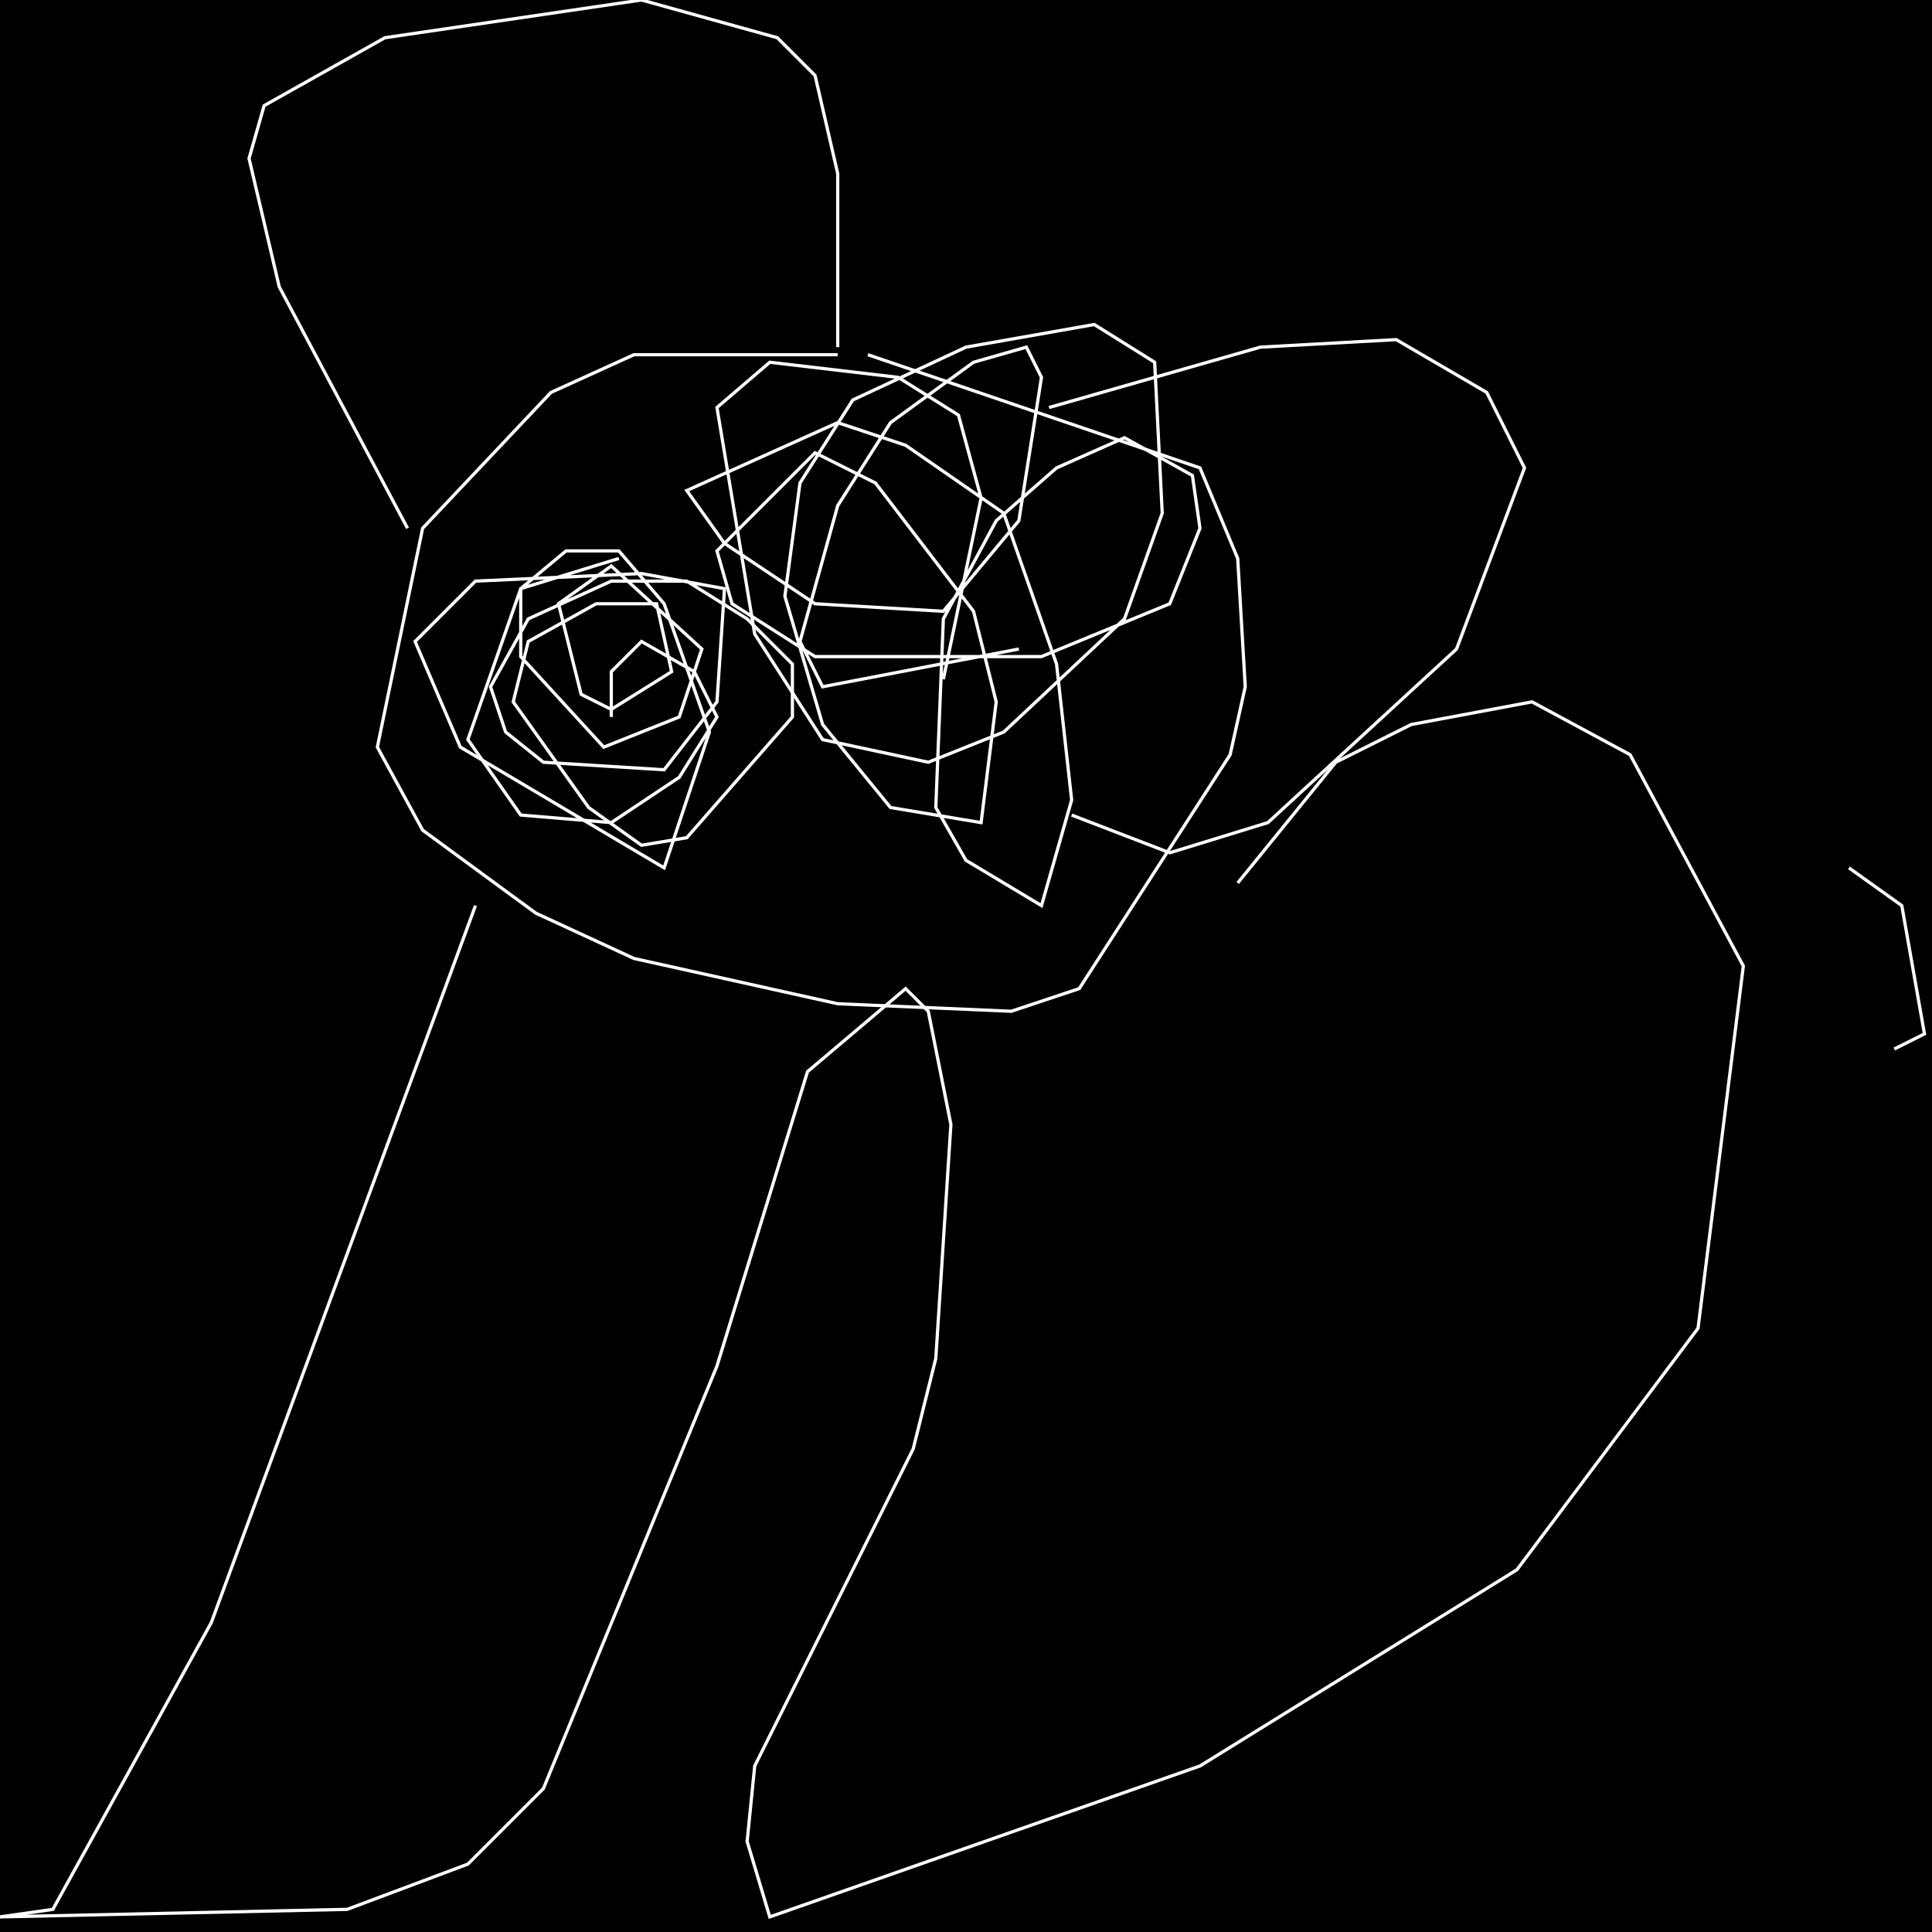 <?xml version="1.0" encoding="UTF-8" standalone="no"?>
<!--Created with ndjsontosvg (https:https://github.com/thompson318/ndjsontosvg) 
	from the simplified Google quickdraw data set. key_id = 5235107663183872-->
<svg width="600" height="600"
	xmlns="http://www.w3.org/2000/svg">
	xmlns:ndjsontosvg="https://github.com/thompson318/ndjsontosvg"
	xmlns:quickdraw="https://quickdraw.withgoogle.com/data"
	xmlns:scikit-surgery="https://doi.org/10.1007/s11548-020-02180-5">

	<rect width="100%" height="100%" fill="black" />
	<path d = "M 260.16 110.16 L 196.88 110.16 L 171.09 121.88 L 131.25 164.06 L 117.19 232.03 L 131.25 257.81 L 166.41 283.59 L 196.88 297.66 L 260.16 311.72 L 314.06 314.06 L 335.16 307.03 L 382.03 234.38 L 386.72 213.28 L 384.38 173.44 L 372.66 145.31 L 269.53 110.16" stroke="white" fill="transparent"/>
	<path d = "M 192.19 173.44 L 161.72 182.81 L 161.72 203.91 L 187.50 232.03 L 210.94 222.66 L 217.97 201.56 L 189.84 175.78 L 173.44 187.50 L 180.47 215.62 L 189.84 220.31 L 208.59 208.59 L 203.91 187.50 L 185.16 187.50 L 164.06 199.22 L 159.38 217.97 L 182.81 250.78 L 199.22 262.50 L 213.28 260.16 L 246.09 222.66 L 246.09 206.25 L 232.03 192.19 L 213.28 180.47 L 189.84 180.47 L 164.06 192.19 L 152.34 213.28 L 157.03 227.34 L 168.75 236.72 L 206.25 239.06 L 222.66 217.97 L 225.00 182.81 L 199.22 178.12 L 147.66 180.47 L 128.91 199.22 L 142.97 232.03 L 206.25 269.53 L 220.31 227.34 L 206.25 187.50 L 192.19 171.09 L 175.78 171.09 L 161.72 182.81 L 145.31 229.69 L 161.72 253.12 L 189.84 255.47 L 210.94 241.41 L 222.66 222.66 L 215.62 208.59 L 199.22 199.22 L 189.84 208.59 L 189.84 222.66" stroke="white" fill="transparent"/>
	<path d = "M 292.97 210.94 L 304.69 154.69 L 297.66 128.91 L 278.91 117.19 L 239.06 112.50 L 222.66 126.56 L 234.38 196.88 L 255.47 229.69 L 288.28 236.72 L 311.72 227.34 L 349.22 192.19 L 360.94 159.38 L 358.59 112.50 L 339.84 100.78 L 300.00 107.81 L 264.84 124.22 L 248.44 150.00 L 243.75 185.16 L 255.47 225.00 L 276.56 250.78 L 304.69 255.47 L 309.38 217.97 L 302.34 189.84 L 271.88 150.00 L 253.12 140.62 L 222.66 171.09 L 227.34 187.50 L 253.12 203.91 L 323.44 203.91 L 363.28 187.50 L 372.66 164.06 L 370.31 147.66 L 349.22 135.94 L 328.12 145.31 L 309.38 161.72 L 292.97 192.19 L 290.62 250.78 L 300.00 267.19 L 323.44 281.25 L 332.81 248.44 L 328.12 206.25 L 311.72 159.38 L 281.25 138.28 L 260.16 131.25 L 213.28 152.34 L 225.00 168.75 L 253.12 187.50 L 292.97 189.84 L 316.41 161.72 L 323.44 117.19 L 318.75 107.81 L 302.34 112.50 L 276.56 131.25 L 260.16 157.03 L 248.44 199.22 L 255.47 213.28 L 316.41 201.56" stroke="white" fill="transparent"/>
	<path d = "M 126.56 164.06 L 86.72 89.06 L 77.34 49.22 L 82.03 32.81 L 119.53 11.72 L 199.22 0.00 L 241.41 11.72 L 253.12 23.44 L 260.16 53.91 L 260.16 107.81" stroke="white" fill="transparent"/>
	<path d = "M 325.78 126.56 L 391.41 107.81 L 433.59 105.47 L 461.72 121.88 L 473.44 145.31 L 452.34 201.56 L 393.75 255.47 L 363.28 264.84 L 332.81 253.12" stroke="white" fill="transparent"/>
	<path d = "M 147.66 281.25 L 65.62 503.91 L 16.41 592.97 L 0.00 595.31 L 107.81 592.97 L 145.31 578.91 L 168.75 555.47 L 222.66 424.22 L 250.78 332.81 L 281.25 307.03 L 288.28 314.06 L 295.31 349.22 L 290.62 421.88 L 283.59 450.00 L 234.38 548.44 L 232.03 571.88 L 239.06 595.31 L 372.66 548.44 L 471.09 487.50 L 527.34 412.50 L 541.41 300.00 L 506.25 234.38 L 475.78 217.97 L 438.28 225.00 L 414.84 236.72 L 384.38 274.22" stroke="white" fill="transparent"/>
	<path d = "M 574.22 269.53 L 590.62 281.25 L 597.66 321.09 L 588.28 325.78" stroke="white" fill="transparent"/>
</svg>